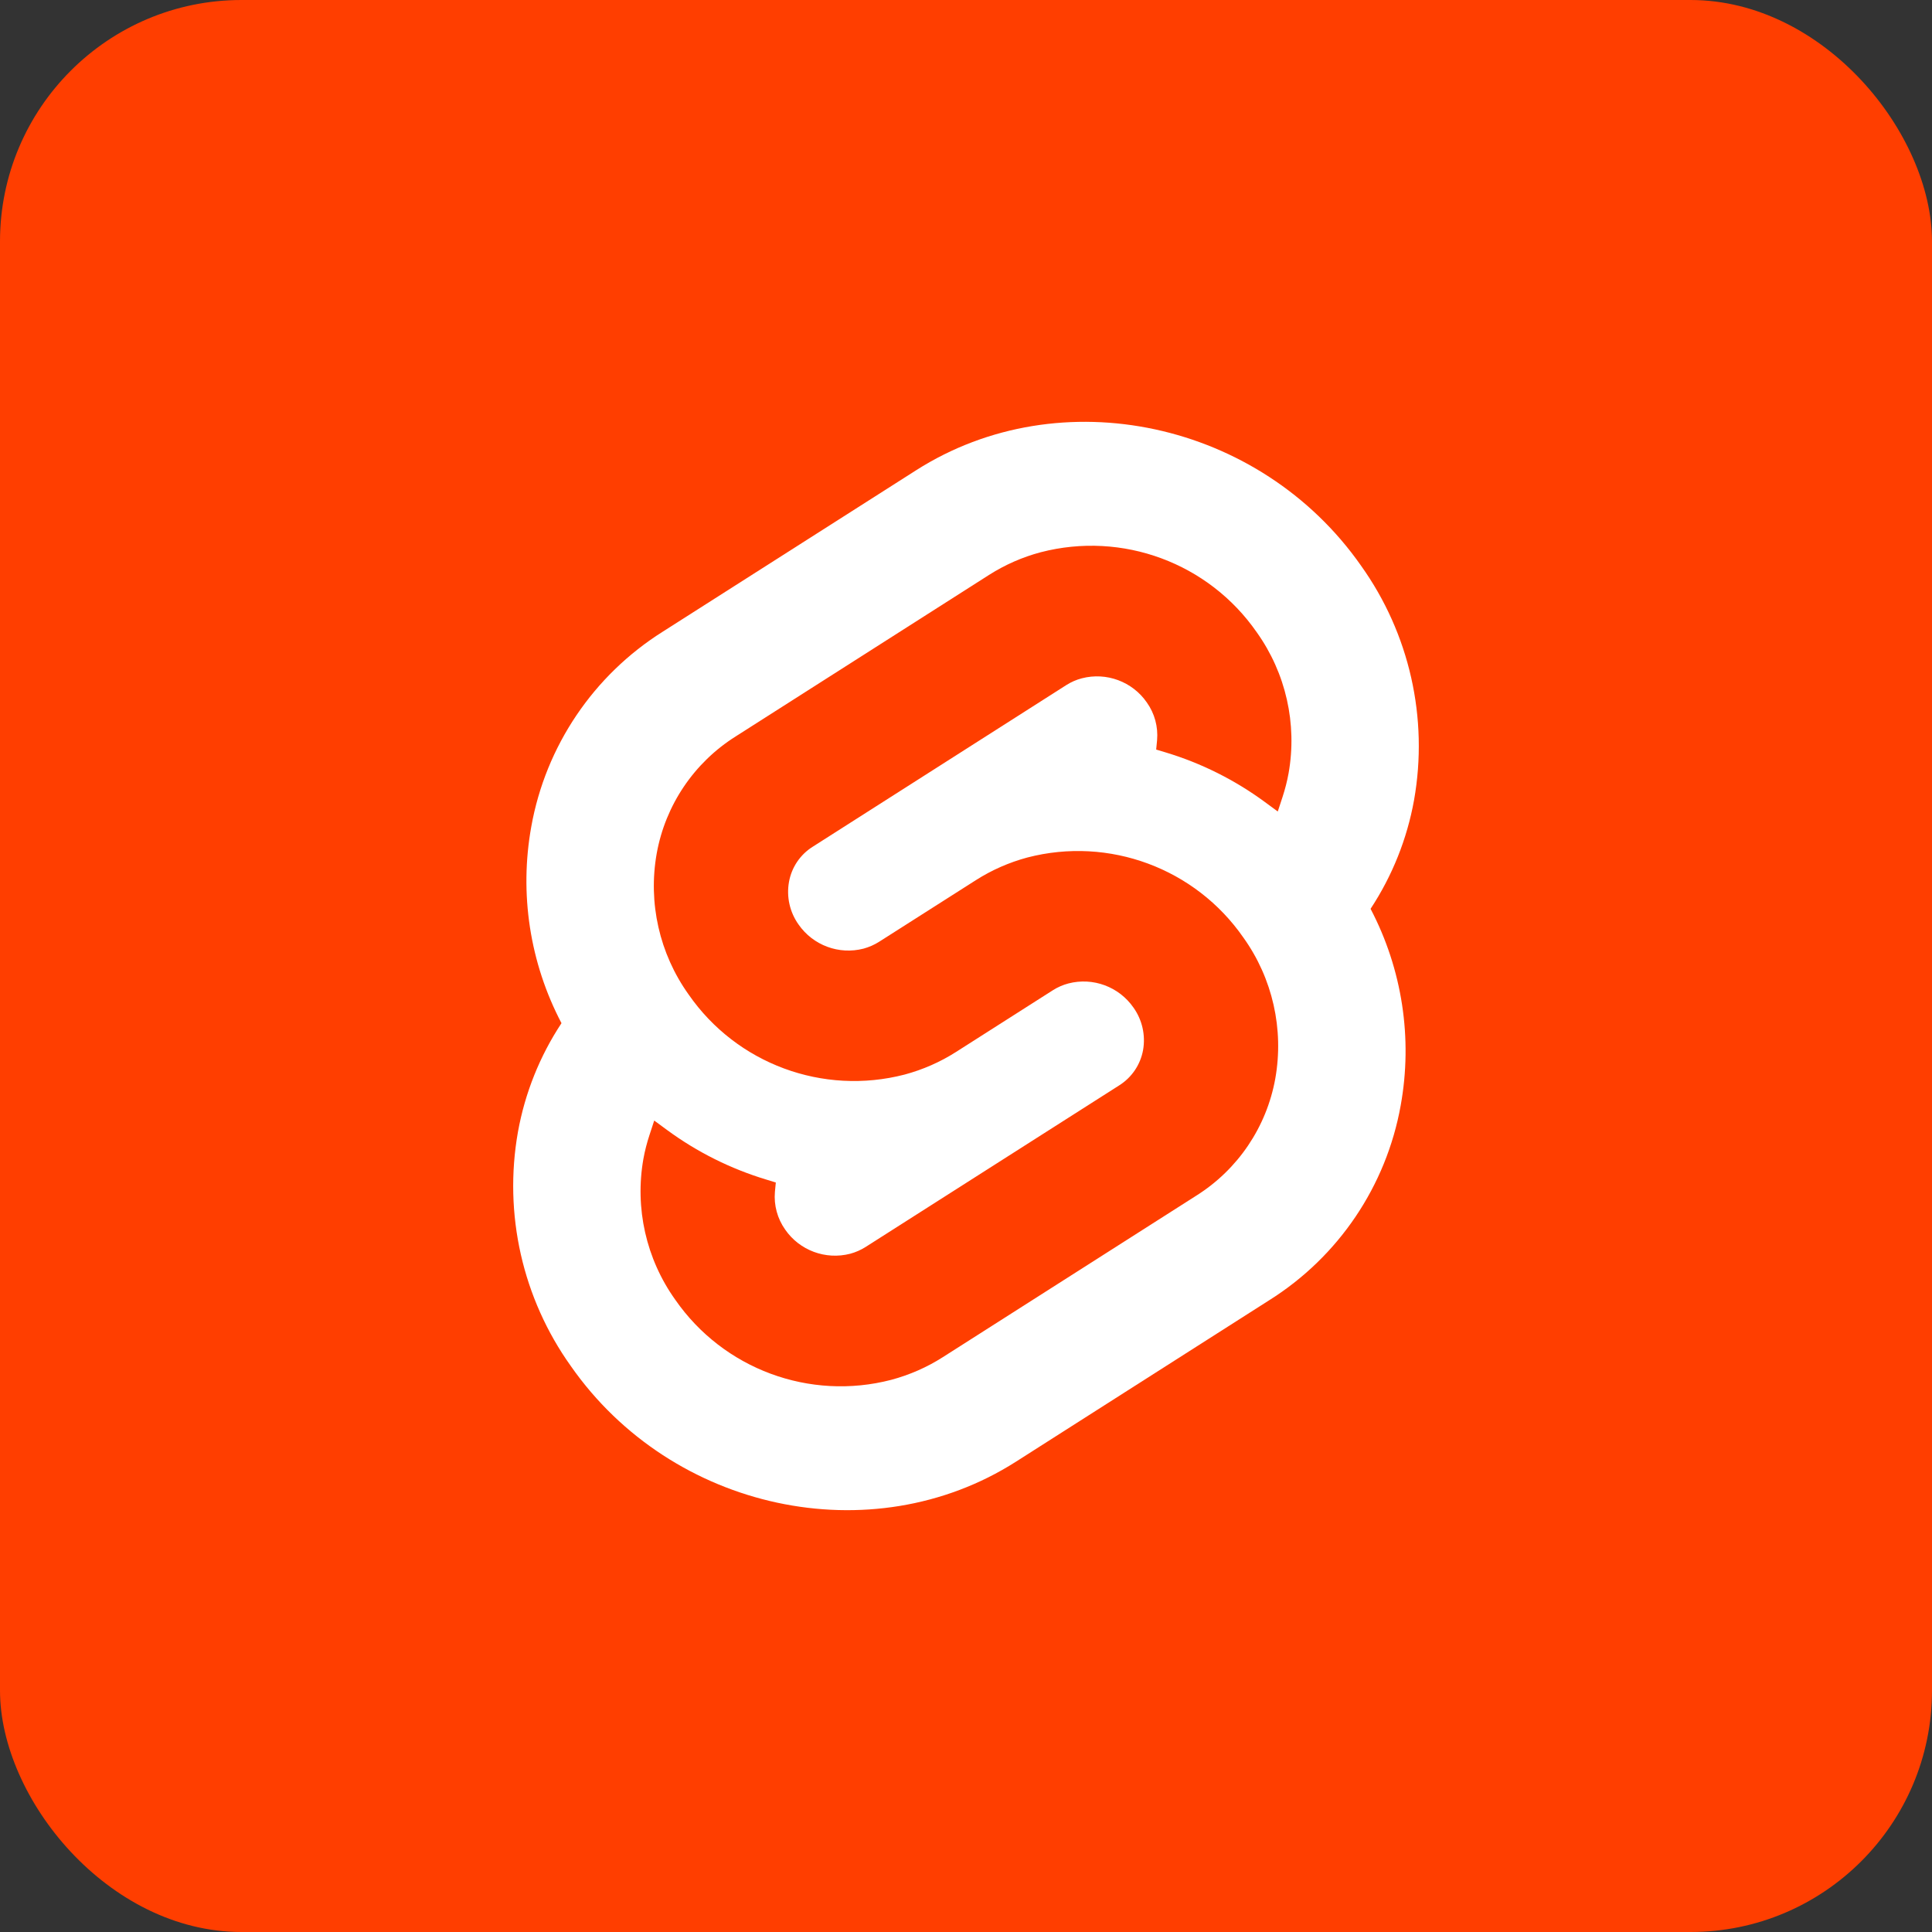 <svg width="32" height="32" viewBox="0 0 32 32" fill="none" xmlns="http://www.w3.org/2000/svg">
<rect x="0" y="0" width="32" height="32" fill="#333333" stroke="none"/>
<rect width="32" height="32" rx="4" fill="#FF3E00"/>
<path d="M22.544 9.371C20.87 6.976 17.564 6.266 15.174 7.789L10.975 10.464C9.829 11.186 9.039 12.357 8.8 13.69C8.599 14.801 8.775 15.947 9.3 16.947C8.94 17.492 8.695 18.104 8.579 18.747C8.338 20.106 8.654 21.505 9.456 22.628C11.13 25.024 14.436 25.734 16.826 24.211L21.024 21.535C22.171 20.814 22.961 19.643 23.2 18.309C23.401 17.198 23.225 16.053 22.701 15.053C23.06 14.508 23.305 13.896 23.421 13.253C23.662 11.894 23.346 10.495 22.544 9.371Z" fill="white"/>
<path d="M14.763 22.854C13.41 23.206 11.981 22.676 11.184 21.527C10.702 20.852 10.512 20.01 10.657 19.193C10.681 19.06 10.715 18.929 10.757 18.801L10.836 18.56L11.051 18.718C11.548 19.083 12.104 19.36 12.694 19.538L12.85 19.586L12.835 19.741C12.816 19.963 12.876 20.184 13.005 20.366C13.244 20.712 13.675 20.871 14.082 20.766C14.174 20.741 14.26 20.703 14.34 20.652L18.538 17.977C18.746 17.846 18.889 17.634 18.933 17.392C18.976 17.146 18.919 16.893 18.774 16.689C18.534 16.343 18.103 16.183 17.696 16.289C17.605 16.313 17.518 16.351 17.438 16.402L15.836 17.423C15.573 17.591 15.285 17.717 14.984 17.798C13.63 18.149 12.201 17.62 11.405 16.471C10.922 15.795 10.732 14.954 10.877 14.137C11.021 13.335 11.496 12.631 12.186 12.197L16.384 9.521C16.647 9.354 16.935 9.227 17.237 9.147C18.59 8.795 20.019 9.324 20.816 10.473C21.298 11.149 21.488 11.99 21.343 12.807C21.319 12.94 21.285 13.071 21.243 13.2L21.164 13.441L20.949 13.283C20.452 12.918 19.897 12.64 19.306 12.462L19.15 12.415L19.165 12.259C19.184 12.037 19.124 11.816 18.995 11.635C18.756 11.289 18.325 11.129 17.918 11.235C17.826 11.259 17.74 11.297 17.66 11.348L13.462 14.024C13.254 14.154 13.111 14.366 13.068 14.608C13.024 14.854 13.081 15.108 13.226 15.312C13.466 15.658 13.896 15.818 14.304 15.712C14.395 15.687 14.482 15.649 14.562 15.598L16.164 14.578C16.427 14.41 16.715 14.284 17.016 14.203C18.369 13.851 19.798 14.381 20.595 15.53C21.078 16.205 21.268 17.047 21.123 17.864C20.979 18.666 20.504 19.37 19.814 19.804L15.616 22.479C15.353 22.647 15.065 22.773 14.763 22.854Z" fill="#FF3E00"/>
</svg>
